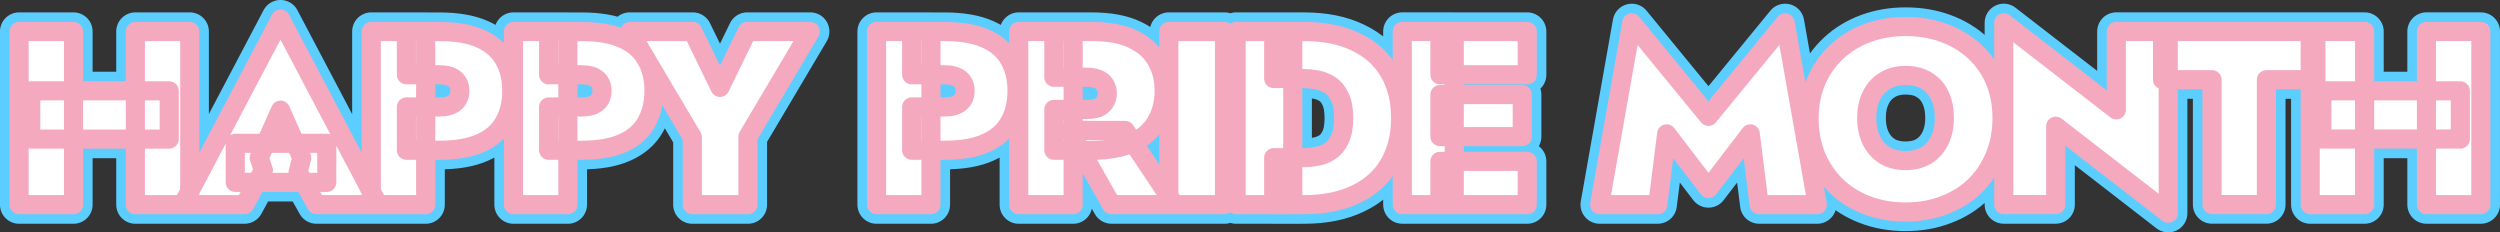 <svg viewBox="0 0 78.445 7.292" xmlns="http://www.w3.org/2000/svg">
  <rect x="0" y="0" width="78.445" height="7.292" fill="#333333" stroke="none"/>
  <g transform="translate(-1.69 -1.396)" fill="#fff" stroke-linecap="round" stroke-linejoin="round">
    <path d="m2.654 5.76h4.346v-1.513h-4.346zm3.283-3.376v5.433h1.707v-5.433zm-3.648 0v5.433h1.707v-5.433zm6.783 4.734h2.872v-1.226h-2.872zm1.42-2.266 0.667 1.498-0.116 0.442 0.574 1.024h1.94l-3.066-5.821-3.066 5.821h1.94l0.59-1.079-0.132-0.388zm2.848-2.468v5.433h1.707v-5.433zm1.102 1.358h1.032q0.318 0 0.481 0.132t0.163 0.373-0.163 0.373-0.481 0.132h-1.032v1.358h1.032q0.799 0 1.296-0.225 0.504-0.225 0.737-0.644 0.241-0.419 0.241-0.993 0-0.582-0.241-0.993-0.233-0.419-0.737-0.644-0.497-0.225-1.296-0.225h-1.032zm3.36-1.358v5.433h1.707v-5.433zm1.102 1.358h1.032q0.318 0 0.481 0.132 0.163 0.132 0.163 0.373t-0.163 0.373q-0.163 0.132-0.481 0.132h-1.032v1.358h1.032q0.799 0 1.296-0.225 0.504-0.225 0.737-0.644 0.241-0.419 0.241-0.993 0-0.582-0.241-0.993-0.233-0.419-0.737-0.644-0.497-0.225-1.296-0.225h-1.032zm6.232-1.358-0.854 1.754-0.854-1.754h-1.979l1.964 3.314v2.119h1.746v-2.134l1.956-3.299zm4.058 0v5.433h1.707v-5.433zm1.102 1.358h1.032q0.318 0 0.481 0.132t0.163 0.373-0.163 0.373-0.481 0.132h-1.032v1.358h1.032q0.799 0 1.296-0.225 0.504-0.225 0.737-0.644 0.241-0.419 0.241-0.993 0-0.582-0.241-0.993-0.233-0.419-0.737-0.644-0.497-0.225-1.296-0.225h-1.032zm4.951 1.746 1.319 2.328h1.979l-1.552-2.328zm-1.591-3.104v5.433h1.707v-5.433zm1.102 1.436h1.032q0.217 0 0.357 0.062 0.14 0.054 0.21 0.171 0.078 0.109 0.078 0.272 0 0.155-0.078 0.272-0.07 0.116-0.21 0.179-0.14 0.054-0.357 0.054h-1.032v1.281h1.187q0.799 0 1.296-0.241 0.504-0.241 0.737-0.66 0.241-0.427 0.241-0.962 0-0.543-0.241-0.962-0.233-0.419-0.737-0.66-0.497-0.241-1.296-0.241h-1.187zm3.608-1.436v5.433h1.746v-5.433zm2.111 0v5.433h1.777v-5.433zm2.134 5.433q0.947 0 1.622-0.326 0.683-0.326 1.04-0.931 0.365-0.613 0.365-1.459 0-0.854-0.365-1.459-0.357-0.605-1.04-0.931-0.675-0.326-1.622-0.326h-0.955v1.475h0.877q0.225 0 0.458 0.039 0.233 0.039 0.427 0.163 0.194 0.124 0.31 0.373 0.124 0.248 0.124 0.667t-0.124 0.667q-0.116 0.248-0.31 0.373-0.194 0.124-0.427 0.163-0.233 0.039-0.458 0.039h-0.877v1.475zm4.26 0h2.74v-1.358h-2.74zm0-4.075h2.74v-1.358h-2.74zm0 1.94h2.584v-1.319h-2.584zm-1.18-3.299v5.433h1.63v-5.433zm8.295 3.213 1.312 1.715 1.312-1.715 0.279 2.22h1.824l-1.009-5.704-2.406 2.934-2.406-2.934-1.009 5.704h1.824zm6.278-0.497q0-0.404 0.147-0.699 0.147-0.303 0.419-0.466 0.272-0.171 0.652-0.171 0.404 0 0.667 0.171 0.272 0.163 0.411 0.466 0.14 0.295 0.14 0.699 0 0.396-0.147 0.699t-0.419 0.473q-0.272 0.163-0.652 0.163t-0.652-0.163q-0.272-0.171-0.419-0.473-0.147-0.303-0.147-0.699zm-1.808 0q0 0.652 0.217 1.195 0.225 0.536 0.629 0.931t0.955 0.605q0.559 0.217 1.226 0.217 0.667 0 1.218-0.217 0.559-0.21 0.962-0.605t0.621-0.931q0.225-0.543 0.225-1.195t-0.225-1.18-0.636-0.908-0.962-0.582q-0.551-0.202-1.203-0.202-0.636 0-1.187 0.202-0.551 0.202-0.962 0.582-0.411 0.38-0.644 0.908t-0.233 1.18zm9.639-2.716v2.46l-3.531-2.732v5.704h1.63v-2.46l3.531 2.732v-5.704zm1.451 1.513h1.552v3.919h1.707v-3.919h1.552v-1.513h-4.812zm4.998 1.863h4.346v-1.513h-4.346zm3.283-3.376v5.433h1.707v-5.433zm-3.648 0v5.433h1.707v-5.433z" stroke="#5bceff" stroke-width="1.2" style="paint-order:stroke markers fill" aria-label="HAPPY PRIDE MONTH"/>
    <path d="m2.654 5.76h4.346v-1.513h-4.346zm3.283-3.376v5.433h1.707v-5.433zm-3.648 0v5.433h1.707v-5.433zm6.783 4.734h2.872v-1.226h-2.872zm1.42-2.266 0.667 1.498-0.116 0.442 0.574 1.024h1.94l-3.066-5.821-3.066 5.821h1.94l0.59-1.079-0.132-0.388zm2.848-2.468v5.433h1.707v-5.433zm1.102 1.358h1.032q0.318 0 0.481 0.132t0.163 0.373-0.163 0.373-0.481 0.132h-1.032v1.358h1.032q0.799 0 1.296-0.225 0.504-0.225 0.737-0.644 0.241-0.419 0.241-0.993 0-0.582-0.241-0.993-0.233-0.419-0.737-0.644-0.497-0.225-1.296-0.225h-1.032zm3.36-1.358v5.433h1.707v-5.433zm1.102 1.358h1.032q0.318 0 0.481 0.132 0.163 0.132 0.163 0.373t-0.163 0.373q-0.163 0.132-0.481 0.132h-1.032v1.358h1.032q0.799 0 1.296-0.225 0.504-0.225 0.737-0.644 0.241-0.419 0.241-0.993 0-0.582-0.241-0.993-0.233-0.419-0.737-0.644-0.497-0.225-1.296-0.225h-1.032zm6.232-1.358-0.854 1.754-0.854-1.754h-1.979l1.964 3.314v2.119h1.746v-2.134l1.956-3.299zm4.058 0v5.433h1.707v-5.433zm1.102 1.358h1.032q0.318 0 0.481 0.132t0.163 0.373-0.163 0.373-0.481 0.132h-1.032v1.358h1.032q0.799 0 1.296-0.225 0.504-0.225 0.737-0.644 0.241-0.419 0.241-0.993 0-0.582-0.241-0.993-0.233-0.419-0.737-0.644-0.497-0.225-1.296-0.225h-1.032zm4.951 1.746 1.319 2.328h1.979l-1.552-2.328zm-1.591-3.104v5.433h1.707v-5.433zm1.102 1.436h1.032q0.217 0 0.357 0.062 0.14 0.054 0.21 0.171 0.078 0.109 0.078 0.272 0 0.155-0.078 0.272-0.07 0.116-0.21 0.179-0.14 0.054-0.357 0.054h-1.032v1.281h1.187q0.799 0 1.296-0.241 0.504-0.241 0.737-0.66 0.241-0.427 0.241-0.962 0-0.543-0.241-0.962-0.233-0.419-0.737-0.66-0.497-0.241-1.296-0.241h-1.187zm3.608-1.436v5.433h1.746v-5.433zm2.111 0v5.433h1.777v-5.433zm2.134 5.433q0.947 0 1.622-0.326 0.683-0.326 1.04-0.931 0.365-0.613 0.365-1.459 0-0.854-0.365-1.459-0.357-0.605-1.04-0.931-0.675-0.326-1.622-0.326h-0.955v1.475h0.877q0.225 0 0.458 0.039 0.233 0.039 0.427 0.163 0.194 0.124 0.31 0.373 0.124 0.248 0.124 0.667t-0.124 0.667q-0.116 0.248-0.31 0.373-0.194 0.124-0.427 0.163-0.233 0.039-0.458 0.039h-0.877v1.475zm4.26 0h2.74v-1.358h-2.74zm0-4.075h2.74v-1.358h-2.74zm0 1.94h2.584v-1.319h-2.584zm-1.18-3.299v5.433h1.63v-5.433zm8.295 3.213 1.312 1.715 1.312-1.715 0.279 2.22h1.824l-1.009-5.704-2.406 2.934-2.406-2.934-1.009 5.704h1.824zm6.278-0.497q0-0.404 0.147-0.699 0.147-0.303 0.419-0.466 0.272-0.171 0.652-0.171 0.404 0 0.667 0.171 0.272 0.163 0.411 0.466 0.14 0.295 0.14 0.699 0 0.396-0.147 0.699t-0.419 0.473q-0.272 0.163-0.652 0.163t-0.652-0.163q-0.272-0.171-0.419-0.473-0.147-0.303-0.147-0.699zm-1.808 0q0 0.652 0.217 1.195 0.225 0.536 0.629 0.931t0.955 0.605q0.559 0.217 1.226 0.217 0.667 0 1.218-0.217 0.559-0.21 0.962-0.605t0.621-0.931q0.225-0.543 0.225-1.195t-0.225-1.18-0.636-0.908-0.962-0.582q-0.551-0.202-1.203-0.202-0.636 0-1.187 0.202-0.551 0.202-0.962 0.582-0.411 0.38-0.644 0.908t-0.233 1.18zm9.639-2.716v2.46l-3.531-2.732v5.704h1.63v-2.46l3.531 2.732v-5.704zm1.451 1.513h1.552v3.919h1.707v-3.919h1.552v-1.513h-4.812zm4.998 1.863h4.346v-1.513h-4.346zm3.283-3.376v5.433h1.707v-5.433zm-3.648 0v5.433h1.707v-5.433z" stroke="#f5a9bf" stroke-width=".6" style="paint-order:stroke markers fill" aria-label="HAPPY PRIDE MONTH"/>
  </g>
</svg>
